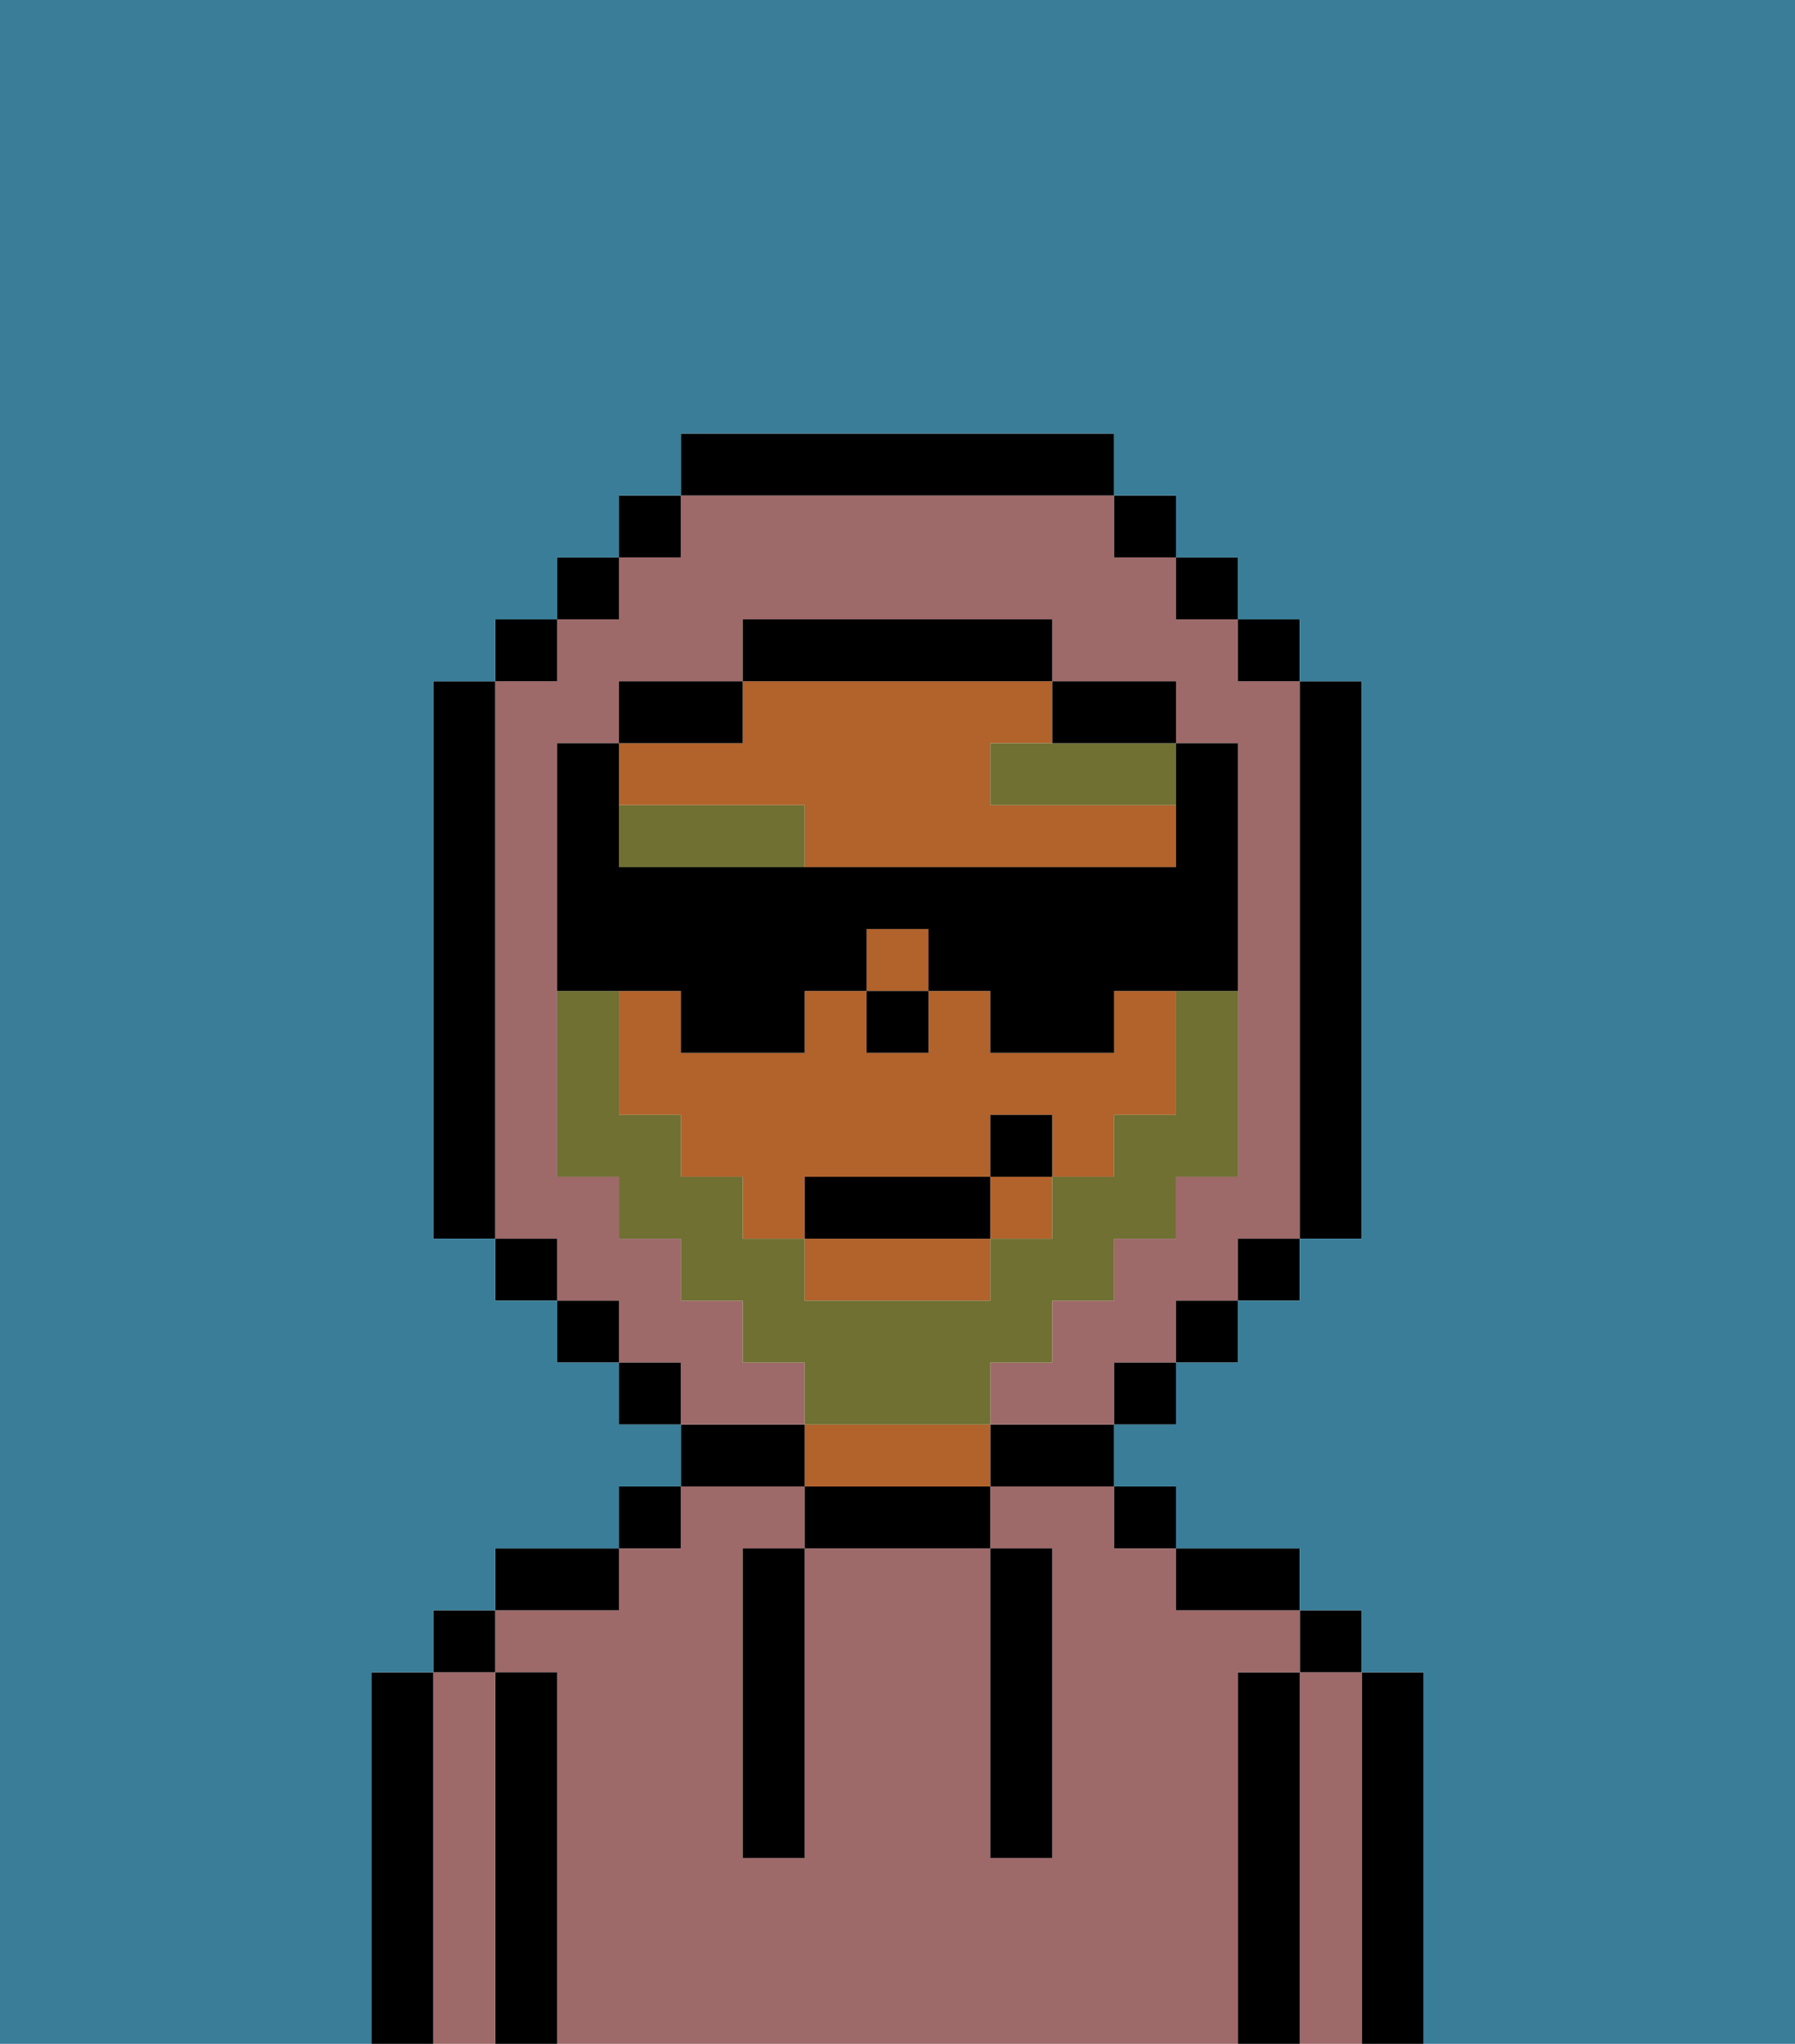 <svg xmlns="http://www.w3.org/2000/svg" viewBox="0 0 29 33"><defs><style>polygon,rect,path{shape-rendering:crispedges;}.sa256-1{fill:#000000;}.sa256-2{fill:#9e6969;}.sa256-3{fill:#b2622b;}.sa256-4{fill:#6f7032;}.sa256-5{fill:#397d98;}.sa256-6{fill:#6f7032;}</style></defs><path class="sa256-1" d="M23,27H22v6h1V27Z"/><path class="sa256-2" d="M22,27H21v6h1V27Z"/><rect class="sa256-1" x="21" y="26" width="1" height="1"/><path class="sa256-1" d="M21,27H20v6h1V27Z"/><path class="sa256-2" d="M20,27h1V26H19V25H18V24H16v1h1v5H16V25H13v5H12V25h1V24H11v1H10v1H8v1H9v6H20V27Z"/><path class="sa256-1" d="M20,26h1V25H19v1Z"/><rect class="sa256-1" x="18" y="24" width="1" height="1"/><path class="sa256-1" d="M16,24h2V23H16Z"/><path class="sa256-1" d="M13,24v1h3V24H13Z"/><path class="sa256-3" d="M15,23H13v1h3V23Z"/><path class="sa256-1" d="M13,23H11v1h2Z"/><rect class="sa256-1" x="10" y="24" width="1" height="1"/><path class="sa256-1" d="M10,25H8v1h2Z"/><path class="sa256-1" d="M9,27H8v6H9V27Z"/><path class="sa256-2" d="M8,27H7v6H8V27Z"/><rect class="sa256-1" x="7" y="26" width="1" height="1"/><path class="sa256-1" d="M7,27H6v6H7V27Z"/><path class="sa256-1" d="M12,26v4h1V25H12Z"/><path class="sa256-1" d="M16,30h1V25H16v5Z"/><rect class="sa256-3" x="14" y="15" width="1" height="1"/><path class="sa256-3" d="M13,21h3V20H13Z"/><path class="sa256-3" d="M13,13v1h6V13H16V12h1V11H12v1H10v1Z"/><rect class="sa256-3" x="16" y="19" width="1" height="1"/><path class="sa256-3" d="M18,17H16V16H15v1H14V16H13v1H11V16H10v2h1v1h1v1h1V19h3V18h1v1h1V18h1V16H18Z"/><rect class="sa256-1" x="14" y="16" width="1" height="1"/><path class="sa256-4" d="M17,12H16v1h3V12H17Z"/><path class="sa256-4" d="M10,13v1h3V13Z"/><path class="sa256-2" d="M13,22H12V21H11V20H10V19H9V12h1V11h2V10h5v1h2v1h1v7H19v1H18v1H17v1H16v1h2V22h1V21h1V20h1V11H20V10H19V9H18V8H11V9H10v1H9v1H8v9H9v1h1v1h1v1h2Z"/><rect class="sa256-1" x="10" y="8" width="1" height="1"/><rect class="sa256-1" x="9" y="9" width="1" height="1"/><rect class="sa256-1" x="8" y="10" width="1" height="1"/><path class="sa256-1" d="M8,11H7v9H8V11Z"/><rect class="sa256-1" x="8" y="20" width="1" height="1"/><rect class="sa256-1" x="9" y="21" width="1" height="1"/><rect class="sa256-1" x="10" y="22" width="1" height="1"/><rect class="sa256-1" x="18" y="22" width="1" height="1"/><rect class="sa256-1" x="19" y="21" width="1" height="1"/><rect class="sa256-1" x="20" y="20" width="1" height="1"/><path class="sa256-1" d="M21,20h1V11H21v9Z"/><rect class="sa256-1" x="20" y="10" width="1" height="1"/><rect class="sa256-1" x="19" y="9" width="1" height="1"/><rect class="sa256-1" x="18" y="8" width="1" height="1"/><path class="sa256-1" d="M18,8V7H11V8h7Z"/><path class="sa256-1" d="M12,11H10v1h2Z"/><path class="sa256-1" d="M18,12h1V11H17v1Z"/><path class="sa256-1" d="M17,11V10H12v1h5Z"/><path class="sa256-5" d="M0,7V33H6V27H7V26H8V25h2V24h1V23H10V22H9V21H8V20H7V11H8V10H9V9h1V8h1V7h7V8h1V9h1v1h1v1h1v9H21v1H20v1H19v1H18v1h1v1h2v1h1v1h1v6h6V0H0Z"/><path class="sa256-6" d="M16,23V22h1V21h1V20h1V19h1V16H19v2H18v1H17v1H16v1H13V20H12V19H11V18H10V16H9v3h1v1h1v1h1v1h1v1h3Z"/><path class="sa256-1" d="M11,16v1h2V16h1V15h1v1h1v1h2V16h2V12H19v2H10V12H9v4h2Z"/><rect class="sa256-1" x="13" y="19" width="3" height="1"/><rect class="sa256-1" x="16" y="18" width="1" height="1"/></svg>